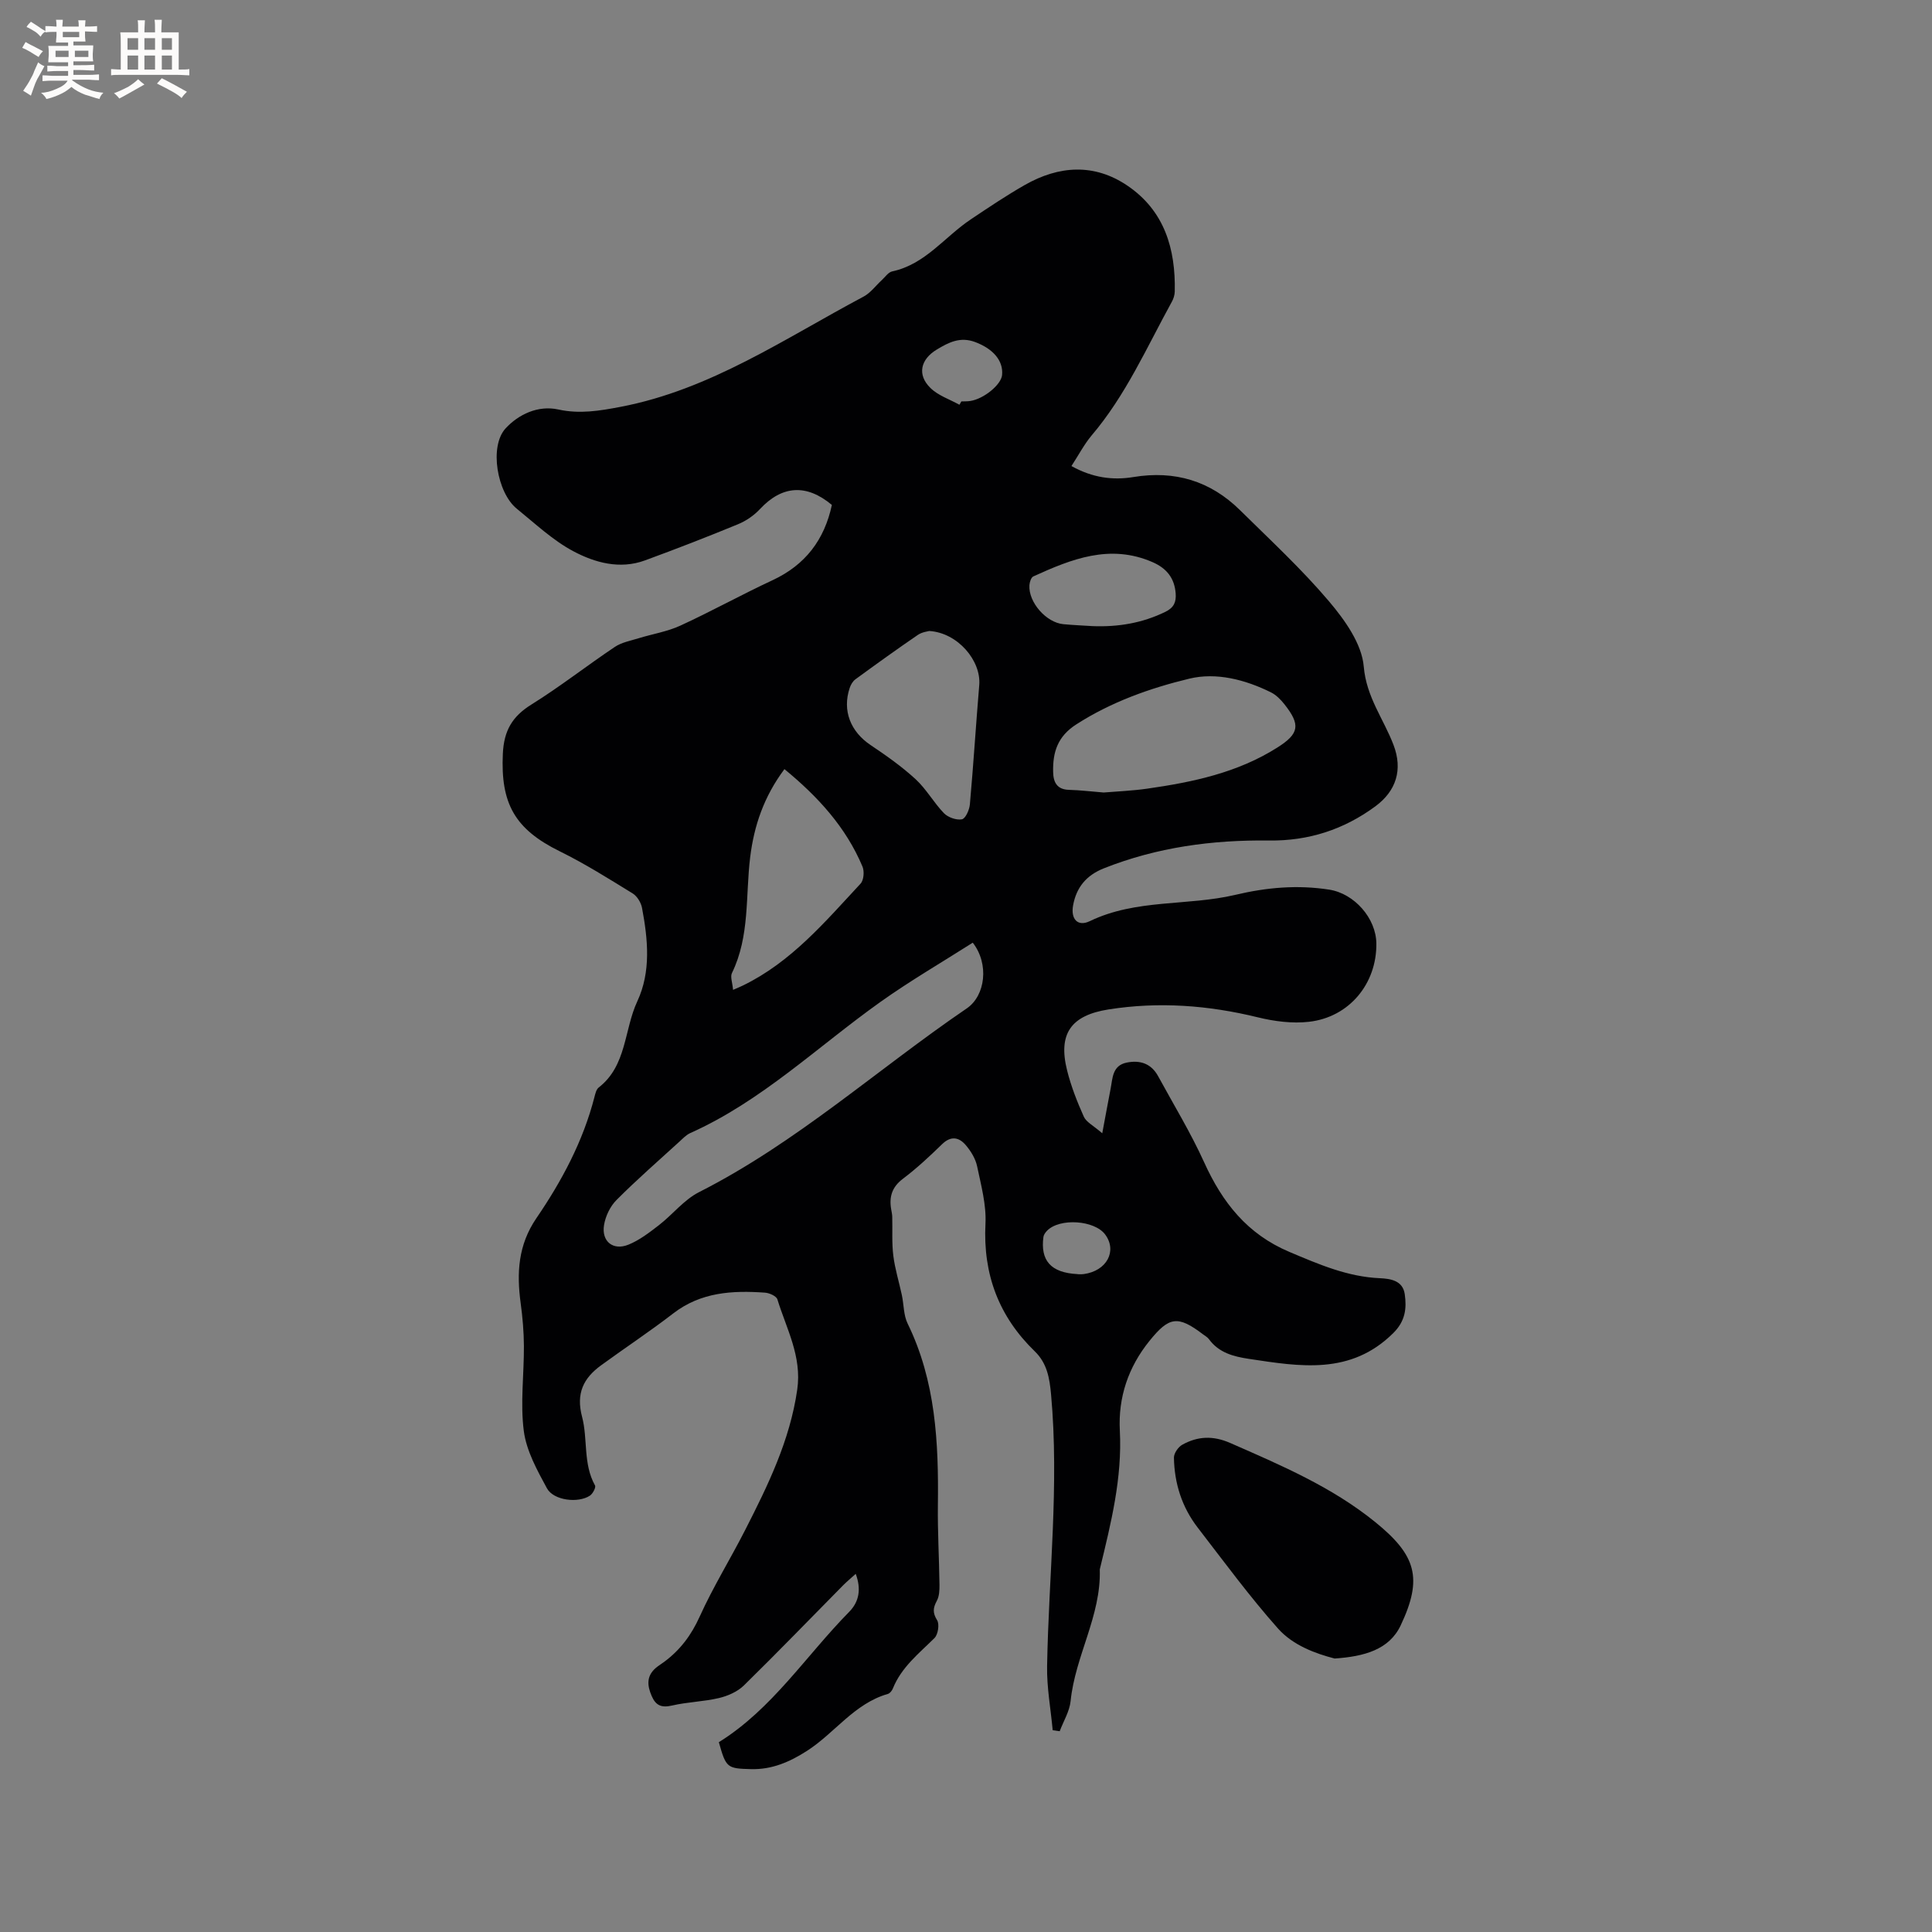 <svg enable-background="new 0 0 400 400" viewBox="0 0 400 400" xmlns="http://www.w3.org/2000/svg"><rect x="0" y="0" width="400" height="400" fill="#808080" stroke="none"/><path d="m221.83 96.49c4.36 2.43 8.57 2.98 12.81 2.28 8.59-1.42 15.96.8 22.11 6.87 6.25 6.17 12.74 12.17 18.4 18.85 3.28 3.87 6.8 8.8 7.2 13.51.54 6.35 4.11 10.84 6.16 16.22 1.96 5.13.57 9.54-3.78 12.74-6.54 4.81-13.82 7.16-21.97 7.06-11.75-.15-23.23 1.39-34.25 5.77-3.61 1.44-5.67 3.95-6.34 7.67-.51 2.83.96 4.46 3.47 3.25 9.59-4.63 20.21-3.1 30.11-5.44 6.54-1.55 12.89-2.1 19.45-1.08 5.21.81 9.71 5.93 9.76 11.16.09 8.3-5.6 15.25-13.94 16.2-3.47.4-7.2-.09-10.63-.93-10.22-2.5-20.45-3.27-30.87-1.63-7.76 1.22-10.51 5.01-8.58 12.66.82 3.27 2.07 6.46 3.45 9.54.51 1.14 1.98 1.84 3.82 3.44.7-3.72 1.19-6.45 1.72-9.17.44-2.24.34-4.87 3.38-5.47 2.77-.55 5.05.23 6.46 2.81 3.23 5.93 6.76 11.72 9.54 17.85 3.78 8.32 8.91 14.86 17.66 18.55 6.09 2.57 12.02 5.15 18.74 5.44 2.21.1 4.73.49 5.13 3.31.42 2.95.12 5.58-2.38 8.05-8.82 8.75-19.33 6.93-29.88 5.34-3.2-.48-6.23-1.26-8.29-4.09-.3-.41-.81-.68-1.23-1-5.22-3.97-7.02-3.65-11.06 1.35-4.42 5.46-6.51 11.73-6.15 18.59.51 9.81-1.82 19.12-4.09 28.48-.02.1-.06.21-.06.31.28 9.57-5.1 17.88-6.04 27.2-.22 2.14-1.48 4.17-2.26 6.25-.48-.07-.97-.13-1.45-.2-.41-4.43-1.24-8.87-1.16-13.29.33-18.75 2.53-37.46.82-56.25-.31-3.39-.83-6.45-3.36-8.9-7.47-7.24-10.75-15.97-10.22-26.43.2-3.93-.91-7.97-1.73-11.9-.33-1.57-1.3-3.15-2.36-4.39-1.4-1.63-3.07-1.96-4.9-.17-2.58 2.51-5.23 4.99-8.1 7.15-2.27 1.71-2.88 3.74-2.43 6.33.09.52.21 1.05.22 1.57.07 2.68-.11 5.38.22 8.02.34 2.75 1.19 5.44 1.77 8.17.42 1.96.34 4.14 1.19 5.88 5.83 11.93 6.43 24.66 6.27 37.57-.07 5.51.26 11.02.33 16.53.01 1.11-.04 2.38-.55 3.31-.79 1.46-.9 2.48.06 4.02.52.84.19 2.96-.55 3.7-3.24 3.2-6.84 6.03-8.61 10.43-.18.45-.61 1.01-1.04 1.13-6.96 1.99-11 8.11-16.76 11.8-3.58 2.29-7.23 3.88-11.56 3.77-4.96-.13-5.18-.25-6.67-5.58 11.03-6.85 18.03-17.89 26.99-26.99 2.09-2.13 2.5-4.75 1.35-7.86-.94.85-1.79 1.55-2.56 2.32-6.86 6.94-13.63 13.96-20.6 20.79-1.32 1.29-3.31 2.16-5.14 2.6-3.18.75-6.53.81-9.72 1.55-2.17.5-3.37.03-4.23-1.98-.93-2.15-1.1-4.09.82-5.77.56-.49 1.21-.86 1.8-1.31 3.29-2.45 5.59-5.51 7.32-9.35 2.78-6.15 6.37-11.94 9.44-17.97 4.72-9.25 9.25-18.53 10.76-29.03.99-6.88-2.23-12.58-4.11-18.68-.21-.68-1.66-1.33-2.57-1.39-6.74-.48-13.26-.12-18.98 4.29-4.86 3.75-10 7.14-14.96 10.76-3.64 2.65-5.21 5.8-3.93 10.65 1.22 4.61.18 9.73 2.68 14.21.23.41-.46 1.73-1.06 2.12-2.43 1.61-7.52 1-8.89-1.52-2.03-3.74-4.25-7.75-4.79-11.85-.75-5.77.05-11.74.02-17.62-.02-2.95-.27-5.92-.67-8.85-.85-6.25-.54-12.05 3.25-17.6 5.26-7.7 9.67-15.93 12.02-25.08.18-.7.38-1.59.89-1.99 5.82-4.52 5.23-11.92 7.98-17.82 2.88-6.16 2.21-12.85.98-19.38-.21-1.09-1.01-2.41-1.94-2.98-4.95-3.04-9.89-6.16-15.1-8.72-9.31-4.59-12.26-9.89-11.77-20.23.23-4.77 1.95-7.69 5.92-10.16 5.93-3.69 11.45-8.03 17.26-11.92 1.41-.95 3.26-1.28 4.94-1.8 2.88-.89 5.94-1.37 8.65-2.62 6.44-2.96 12.65-6.41 19.08-9.4 6.78-3.16 10.73-8.37 12.27-15.58-5.26-4.4-10.32-4.04-14.87.84-1.24 1.33-2.89 2.47-4.57 3.16-6.36 2.62-12.78 5.11-19.24 7.48-5.23 1.92-10.4.48-14.9-1.92-4.24-2.27-7.88-5.72-11.66-8.78-4.06-3.29-5.75-12.9-2.31-16.63 2.67-2.89 6.7-4.83 10.91-3.91 4.43.97 8.54.28 12.85-.54 18.65-3.55 34.06-14.18 50.37-22.84 1.44-.77 2.5-2.26 3.75-3.4.7-.64 1.35-1.64 2.16-1.81 6.85-1.46 10.85-7.15 16.24-10.75 3.69-2.47 7.38-4.96 11.23-7.15 7.06-4.02 14.38-4.51 21.25.16 7.64 5.19 9.98 13.07 9.78 21.92-.02.71-.25 1.48-.6 2.1-5.2 9.45-9.55 19.4-16.65 27.73-1.53 1.84-2.66 4.02-4.14 6.29zm-20.43 98.68c-6.42 4.09-12.98 7.9-19.13 12.28-12.99 9.24-24.56 20.52-39.36 27.14-.84.38-1.53 1.12-2.23 1.76-4.38 4-8.86 7.9-13.04 12.1-1.31 1.31-2.28 3.34-2.58 5.18-.56 3.39 1.87 5.35 5.04 4.07 2.28-.92 4.35-2.52 6.33-4.05 2.84-2.2 5.18-5.25 8.3-6.83 20.18-10.23 36.92-25.43 55.44-38.05 3.85-2.63 4.66-9.2 1.23-13.6zm27.1-31.09c2.87-.24 5.95-.36 8.97-.79 9.46-1.35 18.76-3.3 26.99-8.52 4.54-2.87 4.83-4.7 1.49-8.93-.77-.98-1.73-1.96-2.82-2.5-5.34-2.64-11.32-4.18-16.9-2.83-8.15 1.97-16.15 4.81-23.4 9.47-3.88 2.49-4.88 5.76-4.79 9.83.04 2.12.77 3.66 3.3 3.72 2.32.06 4.63.35 7.16.55zm-36.11-33.44c-.25.08-1.47.2-2.36.81-4.36 2.98-8.65 6.07-12.92 9.19-.55.4-.97 1.13-1.19 1.79-1.57 4.69.17 9.04 4.33 11.83 3.24 2.17 6.46 4.44 9.32 7.07 2.23 2.05 3.75 4.85 5.87 7.04.85.87 2.57 1.47 3.71 1.26.74-.14 1.55-1.95 1.65-3.07.74-8.23 1.25-16.47 1.94-24.7.44-5.03-4.42-10.86-10.35-11.22zm-40.62 74.3c1.08-.47 1.57-.67 2.04-.9 10-4.85 17.01-13.19 24.36-21.09.67-.72.81-2.55.4-3.53-3.44-8.18-9.23-14.49-16.16-20.18-4.25 5.68-6.29 11.71-7.09 18.2-.99 8.04-.05 16.38-3.78 24.02-.38.78.11 1.99.23 3.48zm74.42-75.31c5.29.21 10.33-.62 15.13-2.98 1.72-.85 2.22-2 2.09-3.78-.24-3.21-1.9-5.23-4.8-6.49-8.81-3.83-16.77-.64-24.67 2.96-.46.21-.77 1.18-.81 1.82-.23 3.52 3.47 7.74 7.03 8.07 2.01.19 4.02.27 6.03.4zm-27.55-45.83c.13-.23.26-.46.4-.69.63-.03 1.28.01 1.9-.1 2.81-.46 6.34-3.38 6.53-5.36.29-3.01-1.9-5.44-5.54-6.82-3.12-1.18-5.5.04-8.01 1.56-3.32 2.01-4.09 5.19-1.29 7.93 1.6 1.58 3.98 2.35 6.01 3.48zm24.46 179.99c-.17 0 .58.09 1.3-.01 4.73-.65 6.94-4.75 4.43-8.17-2.19-2.99-9.43-3.49-12.05-.8-.34.35-.69.83-.75 1.28-.64 4.84 1.46 7.42 7.07 7.7z" fill="#010103"/><path d="m276.32 343.38c-3.93-1.02-8.6-2.7-11.73-6.22-5.9-6.64-11.18-13.84-16.62-20.89-3.27-4.24-4.83-9.16-4.92-14.48-.01-.9.88-2.2 1.72-2.67 3.19-1.78 6.38-1.93 9.95-.36 10.49 4.6 21.02 9.08 30.01 16.37 8.49 6.88 9.88 11.63 5.27 21.38-2.38 5.04-7.54 6.45-13.68 6.87z" fill="#010103"/><g fill="#fcfbfa"><path d="m6.8 9.5c.6.3 1.3.7 2.1 1.1-.4.4-.7.8-.9 1.2-.7-.4-1.3-.8-1.8-1.1s-1.1-.6-1.6-.8c.2-.4.5-.8.7-1.2.4.2.8.5 1.5.8zm.9 6.9c-.3.6-.5 1.1-.7 1.7s-.4 1.1-.6 1.7c-.6-.4-1.1-.7-1.6-1 .7-1 1.2-1.8 1.5-2.4.3-.5.6-1.1.8-1.7.3-.6.5-1.2.8-1.8.3.3.8.6 1.3.8-.7 1.3-1.2 2.2-1.5 2.7zm.1-11c.4.3 1 .7 1.7 1.1-.5.2-.8.6-1.1 1.1-.5-.6-1-1-1.4-1.2s-.9-.6-1.5-.8c.2-.4.5-.7.9-1.1.5.3.9.6 1.4.9zm10.5 13.1c1 .4 2 .6 3.1.7-.4.4-.7.8-.8 1.3-.9-.2-1.9-.6-3-.9-1-.4-2-.9-2.8-1.6-.5.4-1.1.9-1.9 1.3s-1.9.9-3.3 1.2c-.1-.3-.5-.8-1.1-1.3 1 0 2.1-.3 3.2-.8 1.2-.5 1.9-1 2.3-1.7h-3.2c-.4 0-1 0-2 .1v-1.2c1 0 1.7.1 2 .1h3.3v-1h-2.3c-.2 0-.9 0-2 .1v-1.2c1.2 0 1.9.1 2 .1h2.3v-.8h-4.1c0-.7.1-1.2.1-1.6 0-.5 0-1.1-.1-1.8h4.1v-.7h-2.5c0-.6.1-1.1.1-1.6v-.6h-.5c-.4 0-1 0-1.8.1v-1.3c1.2 0 1.9.1 2.1.1h.2c0-.3 0-.8-.1-1.4h1.4c0 .6-.1 1-.1 1.4h3.4c0-.4 0-.8-.1-1.3h1.5c0 .4-.1.9-.1 1.3.7 0 1.5 0 2.5-.1v1.2c-1 0-1.8-.1-2.5-.1v.6c0 .3 0 .8.1 1.5h-2.5v.8h4.1c0 .7-.1 1.3-.1 1.8s0 1 .1 1.5h-4.1v.8h1.4c.8 0 1.8 0 2.9-.1v1.2c-1 0-1.9-.1-2.8-.1h-1.5v1h3.2c.3 0 1 0 2.1-.1v1.2c-1.1 0-1.8-.1-2.1-.1h-3.4l-.1.1c1.4 1 2.4 1.5 3.4 1.9zm-4.1-6.7v-1.3h-2.7v1.3zm2.2-4.1v-1.1h-3.4v1.1zm1.9 4.1v-1.3h-2.8v1.3z"/><path d="m37 6.7v2.3 5.4c1 0 1.8 0 2.2-.1v1.3c-.6 0-1.5-.1-2.5-.1h-11.9c-.7 0-1.3 0-1.8.1v-1.3c.5 0 1.1.1 2 .1v-5.2c0-1 0-1.8-.1-2.5h3.7c0-1.3 0-2.1-.1-2.5h1.5c0 .4-.1 1.3-.1 2.5h2.2c0-1.2 0-2.1-.1-2.6h1.5c0 .4-.1 1.3-.1 2.6zm-12.3 13.7c-.3-.4-.7-.8-1.1-1.1 1.1-.4 2.1-.9 2.9-1.3.8-.5 1.5-1 2.1-1.6.4.4.9.8 1.3 1.1-2.5 1.4-4.2 2.4-5.2 2.9zm3.9-10.1v-2.4h-2.2v2.4zm0 4.1v-2.9h-2.2v2.9zm3.5-4.1v-2.4h-2.2v2.4zm0 4.1v-2.9h-2.2v2.9zm.4 2.9 1-1.1c.6.3 1.4.7 2.5 1.3s2 1.1 2.7 1.5c-.4.4-.8.8-1.1 1.3-.8-.8-2.5-1.7-5.1-3zm3.1-7v-2.4h-2.1v2.4zm0 4.1v-2.9h-2.1v2.9z"/></g></svg>